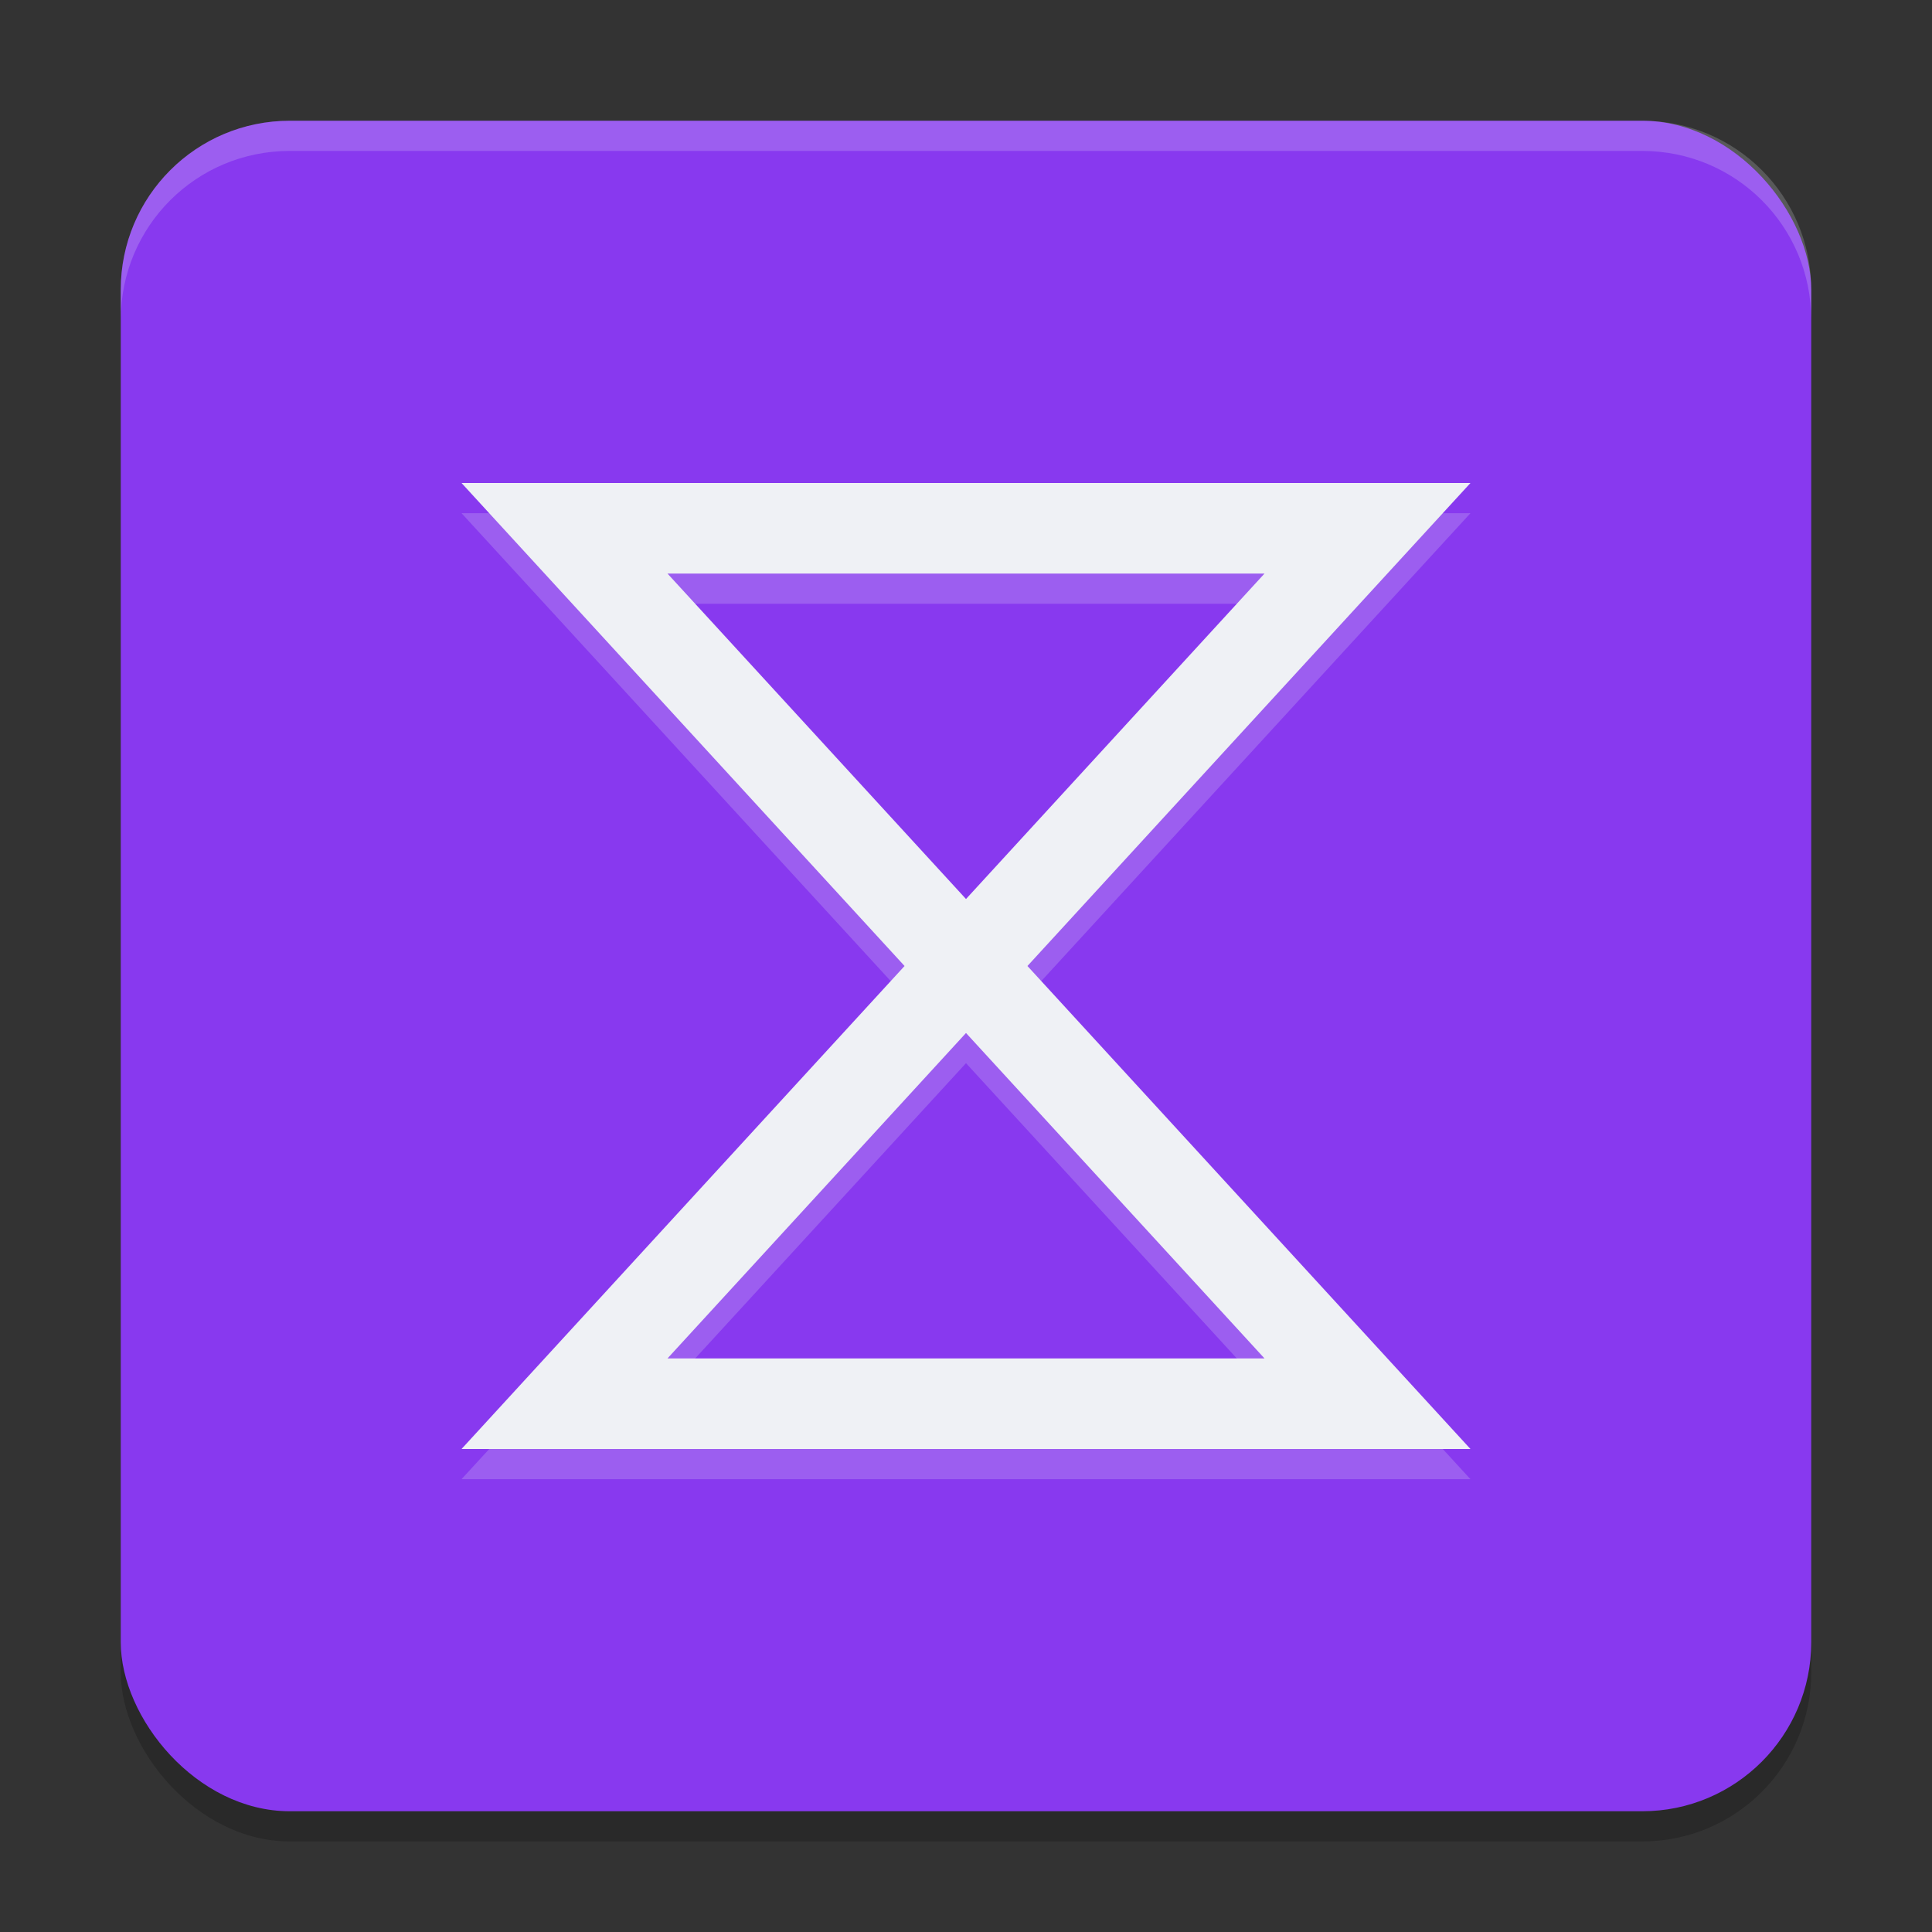 <svg xmlns="http://www.w3.org/2000/svg" width="64" height="64" version="1">
 <rect width="100%" height="100%" fill="#333333" stroke="none"/>
 <rect style="opacity:0.2" width="56" height="56" x="4" y="5" rx="5.6" ry="5.6"/>
 <rect style="fill:#8839ef" width="56" height="56" x="4" y="4" rx="5.6" ry="5.6"/>
 <path style="opacity:0.2;fill:none;stroke:#eff1f5;stroke-width:3" d="m 18.7,18.5 h 26.6 l -26.6,29 h 26.6 z"/>
 <path style="fill:none;stroke:#eff1f5;stroke-width:3" d="m 18.7,17.5 h 26.6 l -26.6,29 h 26.6 z"/>
 <path style="fill:#eff1f5;opacity:0.2" d="M 9.6 4 C 6.497 4 4 6.497 4 9.6 L 4 10.6 C 4 7.497 6.497 5 9.6 5 L 54.4 5 C 57.503 5 60 7.497 60 10.6 L 60 9.6 C 60 6.497 57.503 4 54.4 4 L 9.6 4 z"/>
</svg>
